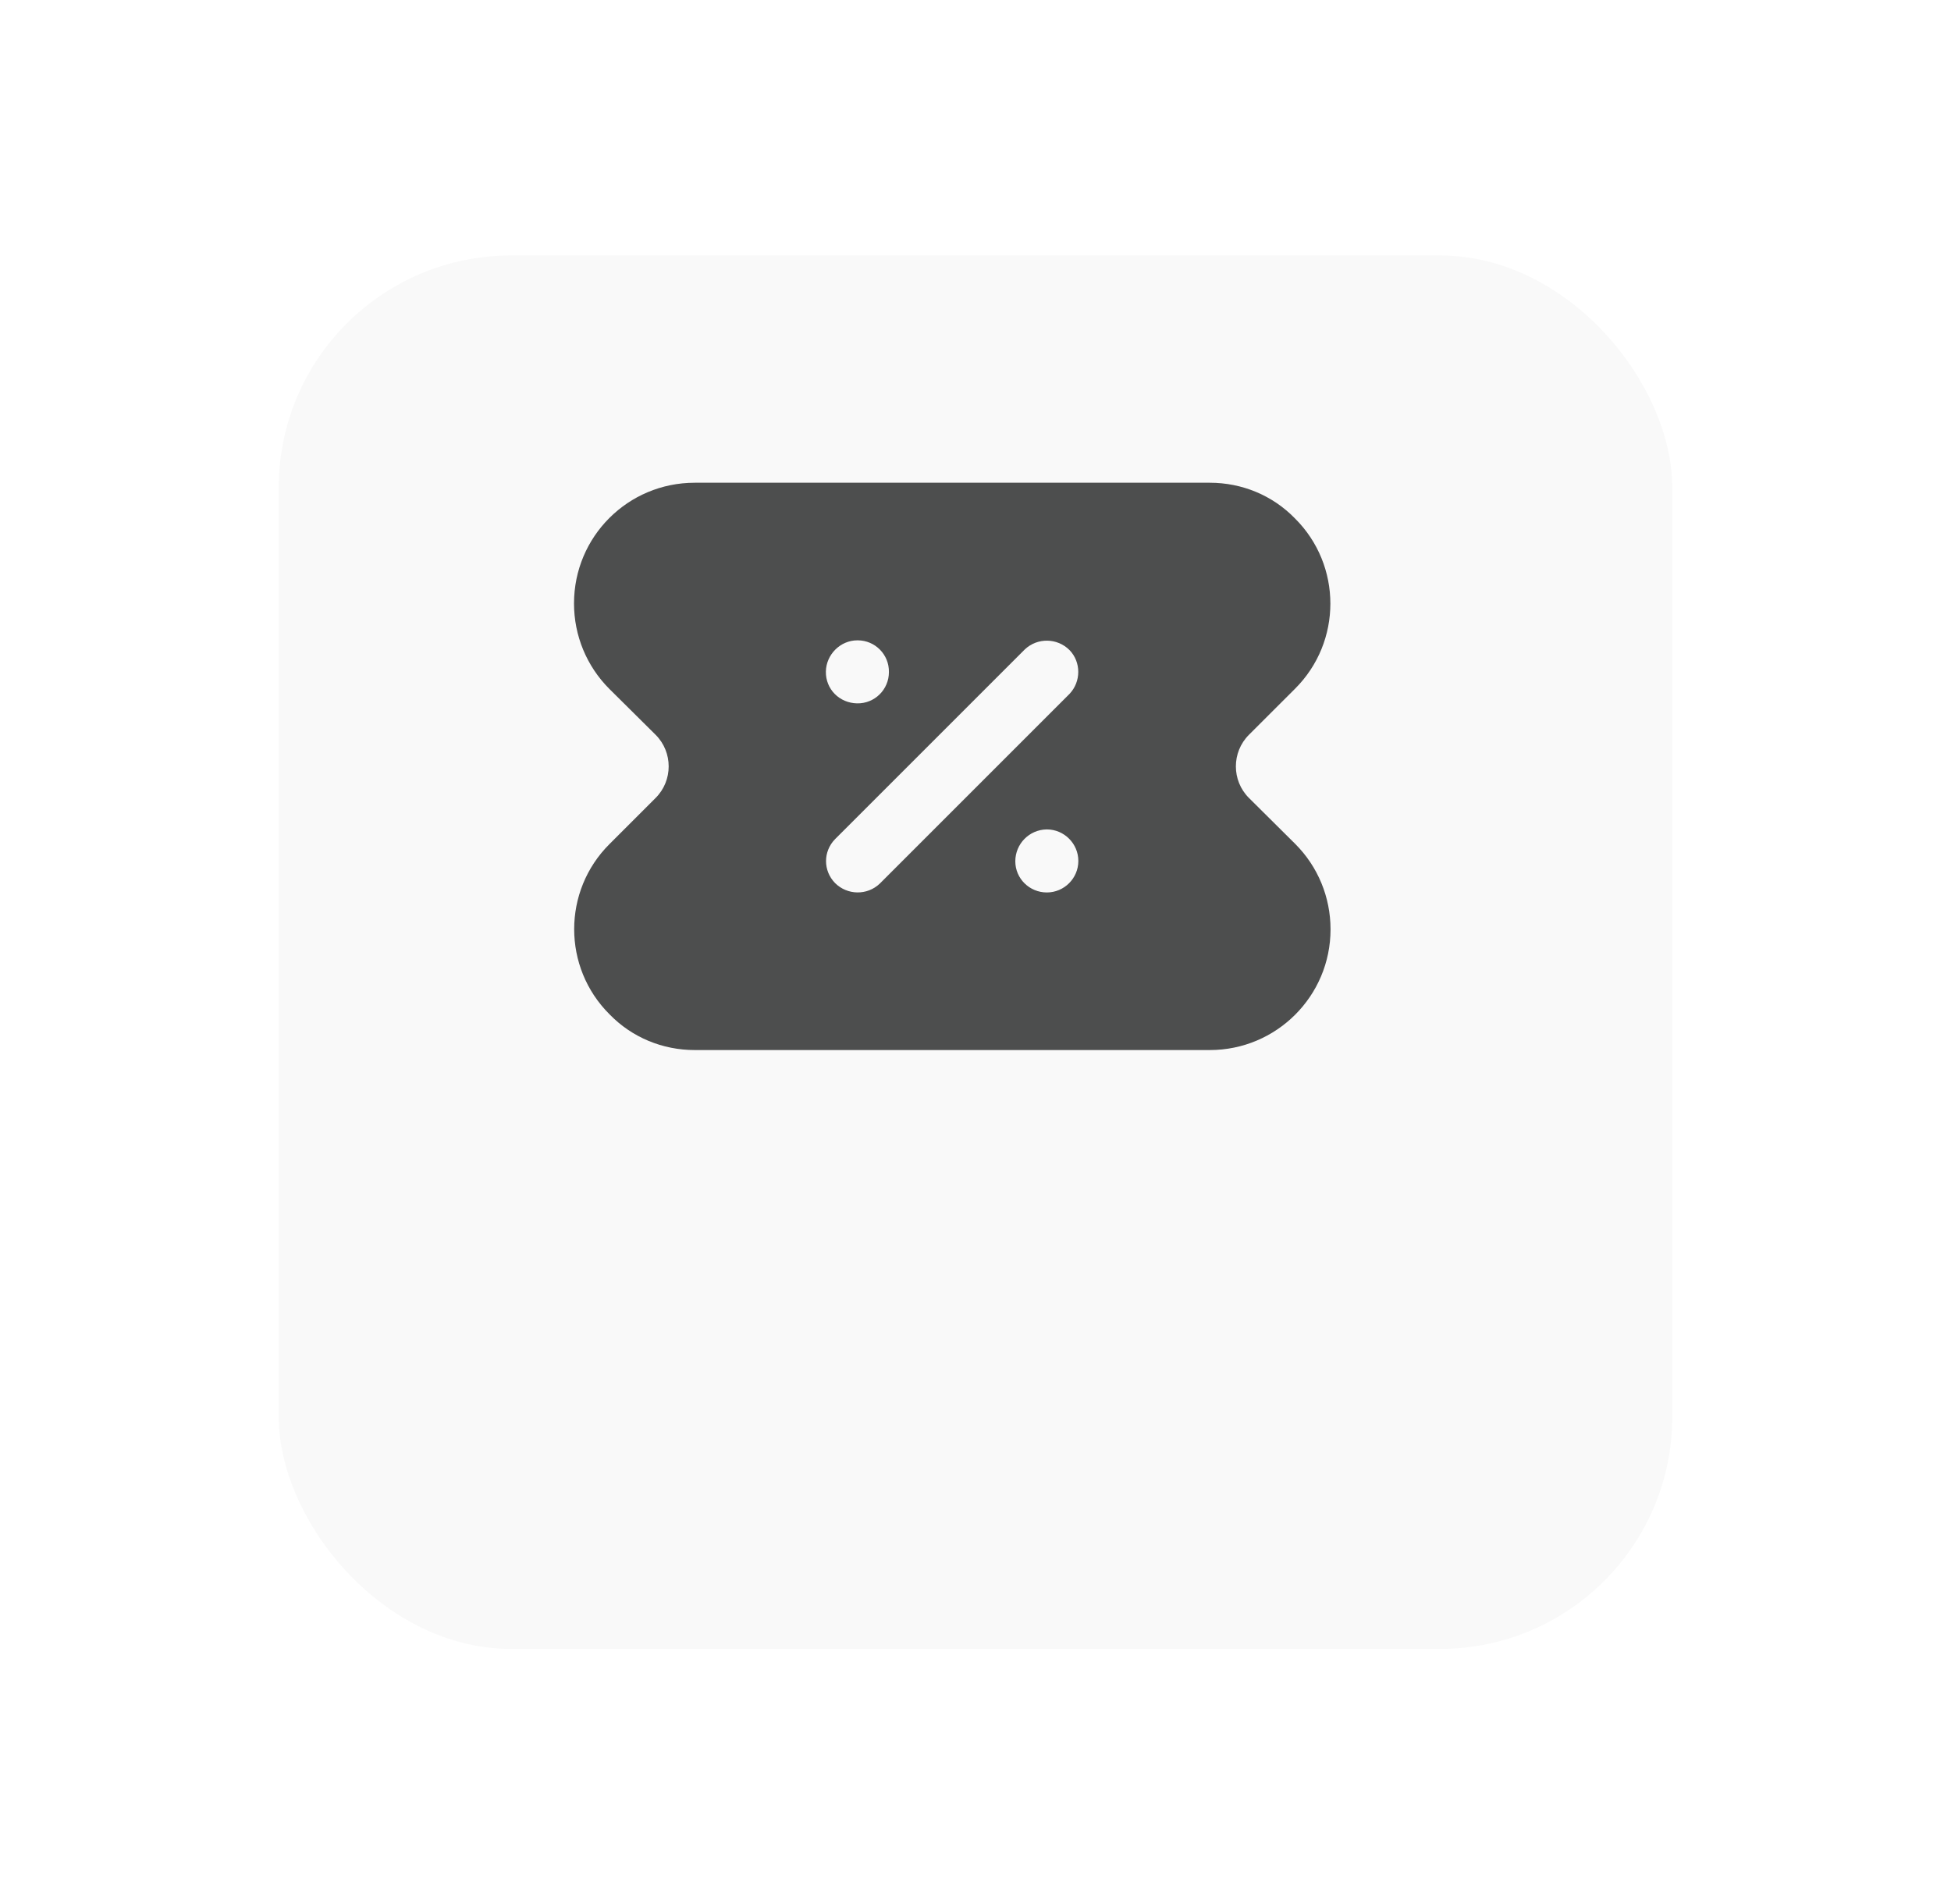 <svg width="42" height="41" viewBox="0 0 42 41" fill="none" xmlns="http://www.w3.org/2000/svg">
<g filter="url(#filter0_d_649_551)">
<rect x="6" y="2" width="30" height="30" rx="5" fill="#F9F9F9"/>
</g>
<path d="M26.885 17.178C26.512 16.805 26.512 16.195 26.885 15.821L27.876 14.831C28.894 13.82 28.894 12.171 27.876 11.16C27.394 10.664 26.736 10.393 26.044 10.393H14.956C13.518 10.393 12.357 11.553 12.357 12.992C12.357 13.684 12.629 14.342 13.117 14.831L14.115 15.821C14.488 16.195 14.488 16.805 14.115 17.178L13.124 18.169C12.106 19.18 12.106 20.829 13.124 21.84C13.606 22.336 14.264 22.607 14.956 22.607H26.044C27.476 22.607 28.643 21.447 28.643 20.008C28.643 19.316 28.372 18.658 27.883 18.169L26.885 17.178ZM18.457 13.786H18.464C18.837 13.786 19.143 14.091 19.136 14.471C19.136 14.844 18.831 15.15 18.451 15.143C18.071 15.136 17.772 14.838 17.779 14.457C17.786 14.091 18.091 13.786 18.457 13.786ZM22.536 19.214C22.163 19.214 21.857 18.916 21.857 18.543C21.857 18.169 22.156 17.864 22.529 17.857H22.536C22.909 17.857 23.214 18.163 23.214 18.536C23.214 18.909 22.909 19.214 22.536 19.214ZM23.024 14.939L18.939 19.024C18.668 19.282 18.24 19.275 17.976 19.011C17.718 18.746 17.718 18.332 17.976 18.067L22.061 13.982C22.332 13.725 22.76 13.731 23.024 13.996C23.275 14.254 23.275 14.675 23.024 14.939Z" fill="#4D4E4E"/>
<defs>
<filter id="filter0_d_649_551" x="0.5" y="-2.38419e-07" width="41" height="41" filterUnits="userSpaceOnUse" color-interpolation-filters="sRGB">
<feFlood flood-opacity="0" result="BackgroundImageFix"/>
<feColorMatrix in="SourceAlpha" type="matrix" values="0 0 0 0 0 0 0 0 0 0 0 0 0 0 0 0 0 0 127 0" result="hardAlpha"/>
<feOffset dy="3.5"/>
<feGaussianBlur stdDeviation="2.75"/>
<feColorMatrix type="matrix" values="0 0 0 0 0 0 0 0 0 0 0 0 0 0 0 0 0 0 0.02 0"/>
<feBlend mode="normal" in2="BackgroundImageFix" result="effect1_dropShadow_649_551"/>
<feBlend mode="normal" in="SourceGraphic" in2="effect1_dropShadow_649_551" result="shape"/>
</filter>
</defs>
</svg>
